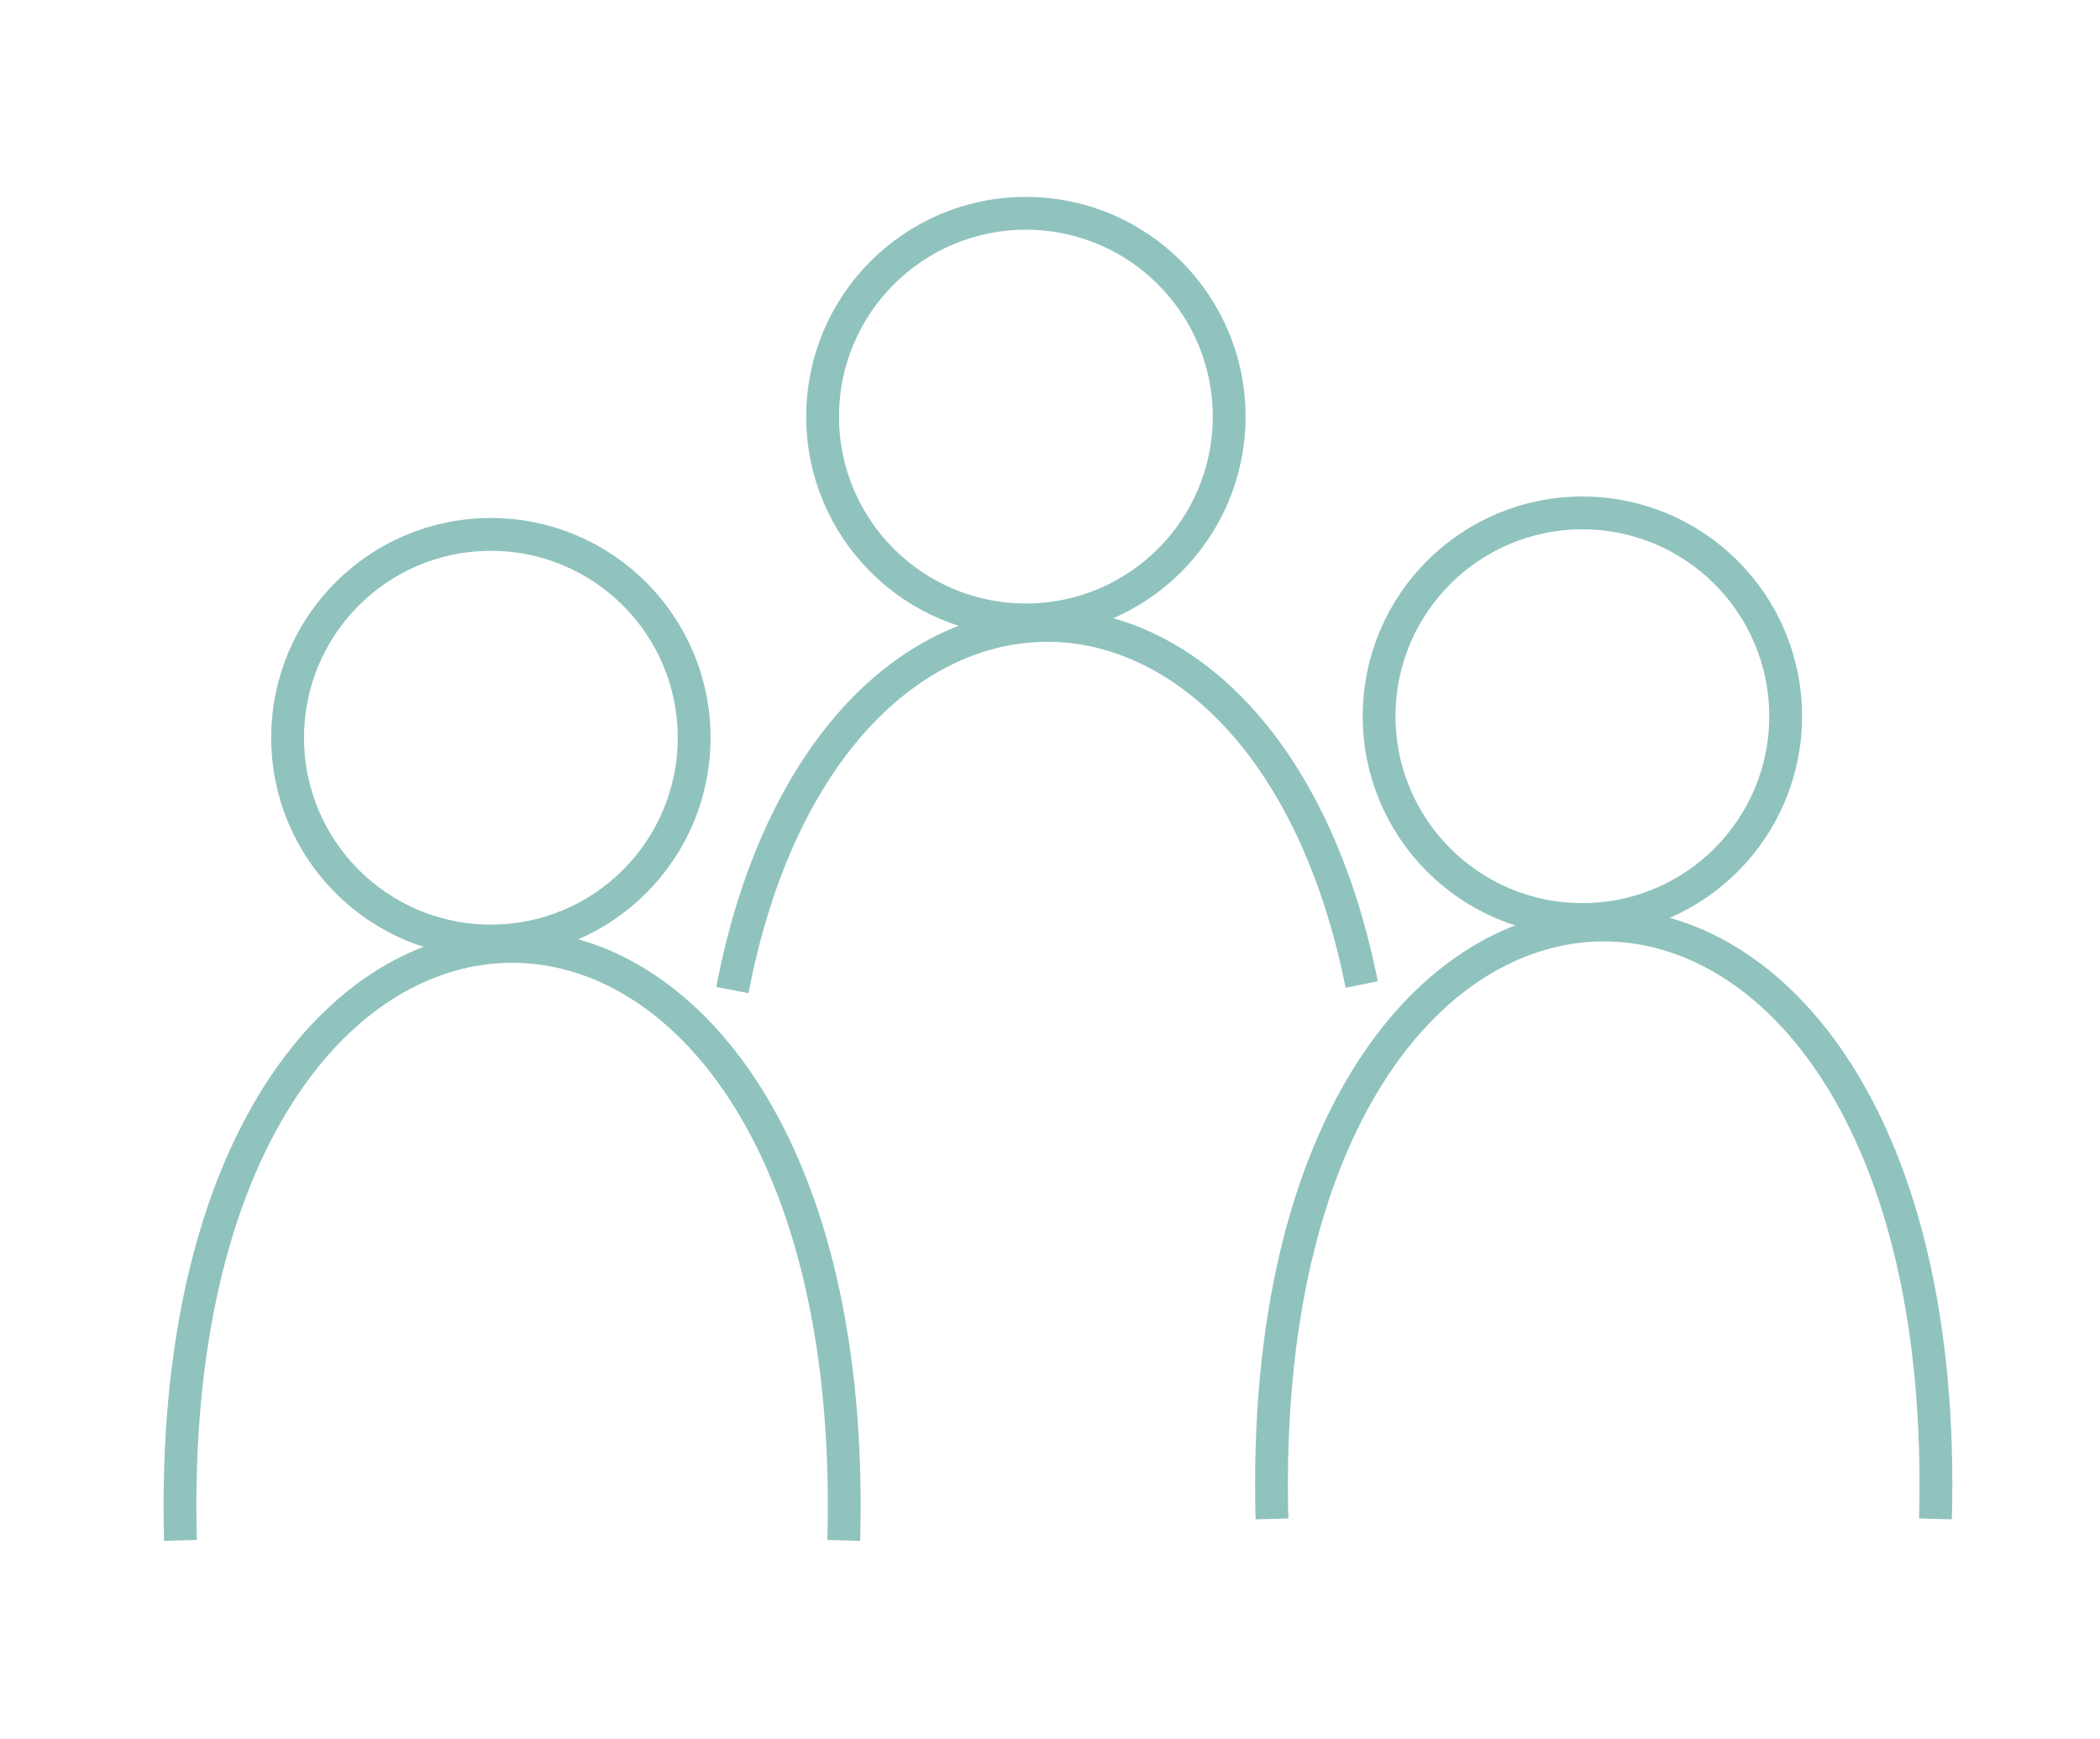 <svg id="Layer_1" data-name="Layer 1" xmlns="http://www.w3.org/2000/svg" viewBox="0 0 128 106"><defs><style>.cls-1{fill:none;stroke:#90c3be;stroke-miterlimit:10;stroke-width:2px;}</style></defs><title>About Us</title><path class="cls-1" d="M11,93.88c-1.31-48.27,41.74-48.27,40.43,0"/><circle class="cls-1" cx="29.92" cy="44.96" r="12.39"/><path class="cls-1" d="M77.53,92.57c-1.3-48.26,41.75-48.26,40.44,0"/><circle class="cls-1" cx="96.45" cy="43.65" r="12.39"/><path class="cls-1" d="M44.64,60.34C50.3,30.83,77.12,30.7,83,60"/><circle class="cls-1" cx="62.53" cy="25.39" r="12.39"/></svg>